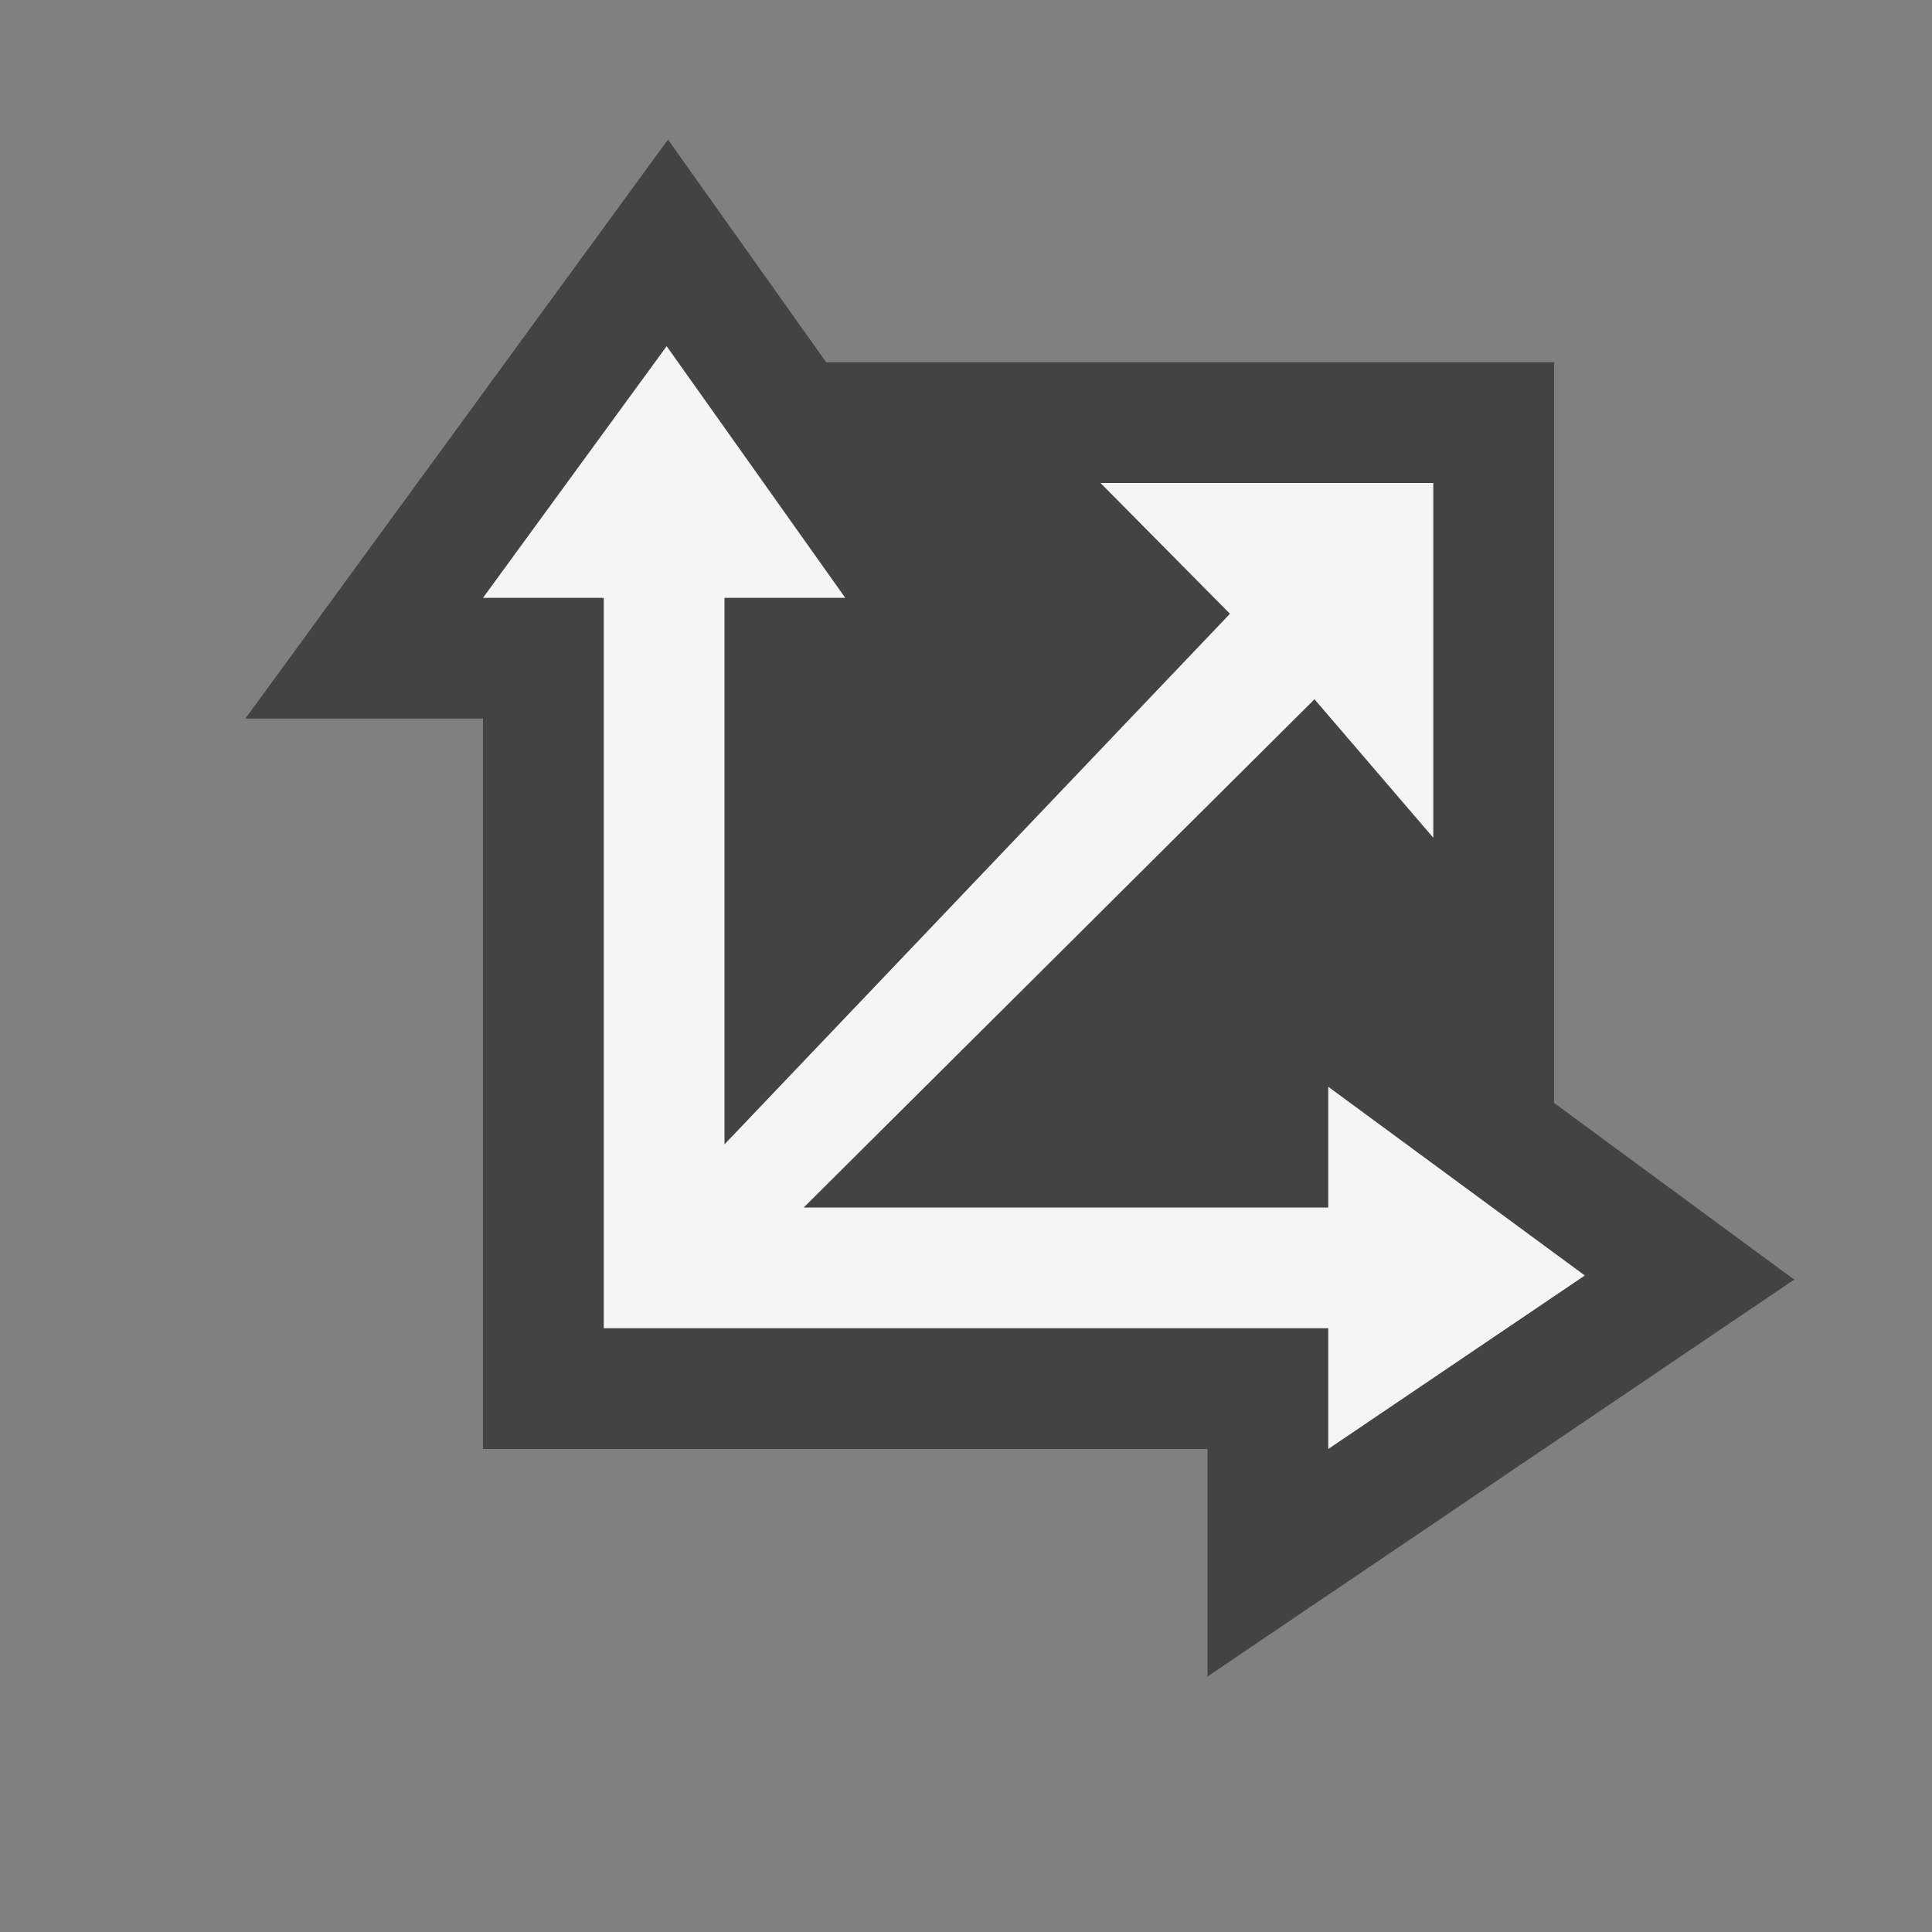 <svg xmlns="http://www.w3.org/2000/svg" viewBox="0 0 16 16"><rect x="0" y="0" width="16" height="16" fill="#808080" stroke="none"/><style>.st0{fill:#434343}.st1{fill:#f5f5f5}</style><path class="st0" d="M10 12H4V5.951H2.032l3.5-4.795L6.842 3h6.028v6.134l1.989 1.463L10 13.884V12z" id="outline"/><path class="st1" d="M11 9v1H6.656l4.23-4.209.984 1.147V4H9.114l1.072 1.083L6 9.477V4.951h1L5.521 2.867 4 4.951h1V11h6v1l2.125-1.437z" id="icon_x5F_bg"/></svg>